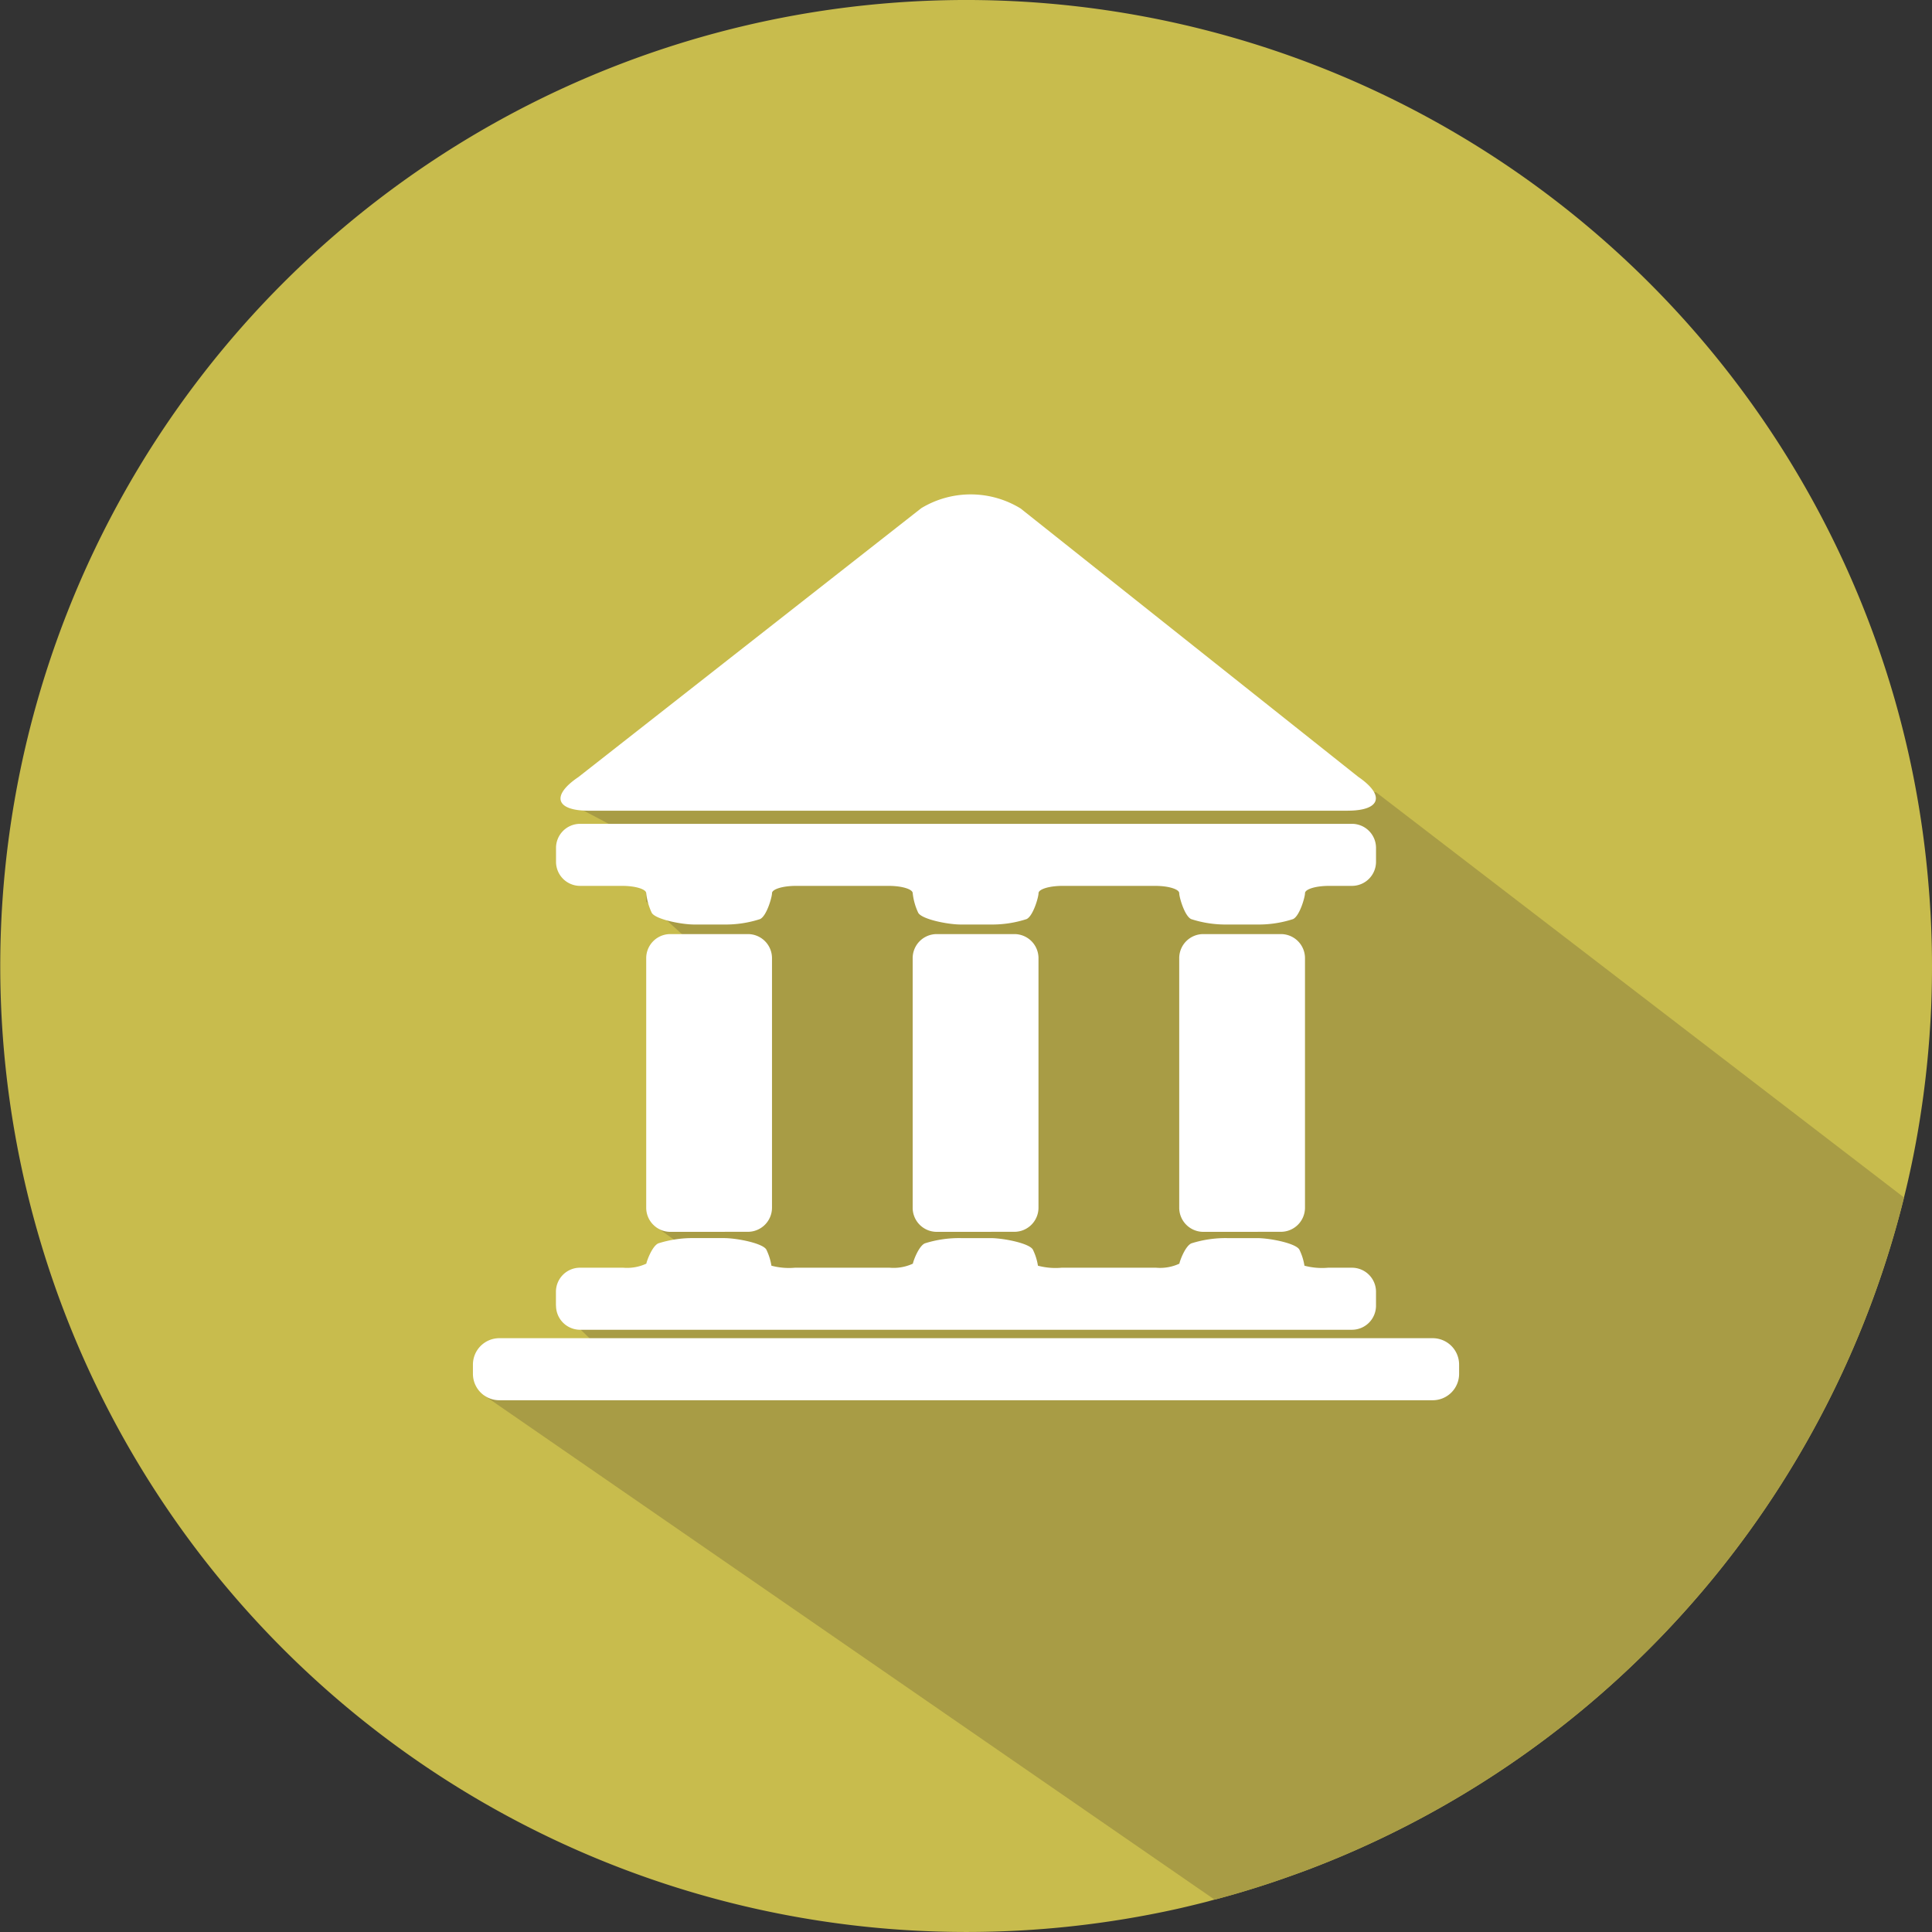 <svg xmlns="http://www.w3.org/2000/svg" width="224.113" height="224.111" viewBox="0 0 224.113 224.111"><rect x="0" y="0" width="224.113" height="224.111" fill="#333333" stroke="none"/><defs><style>.a{fill:#c8bc4d;}.b{fill:#a89c45;}.c{fill:#fff;}</style></defs><path class="a" d="M224.113,112.056c0,2.634-.08,5.267-.275,7.85-.007.216-.029.425-.043.635q-.334,4.448-1.01,8.8-.748,4.859-1.919,9.567a112.272,112.272,0,0,1-59.215,73.651c-2.828,1.4-5.735,2.691-8.7,3.852-.794.311-1.587.614-2.389.9q-1.341.488-2.706.952c-1.363.463-2.741.894-4.134,1.306-.894.267-1.8.512-2.706.757-.043.007-.078.022-.122.029-.245.065-.491.13-.729.2-1.111.288-2.221.555-3.34.815-.109.021-.209.049-.318.071a112.7,112.7,0,0,1-24.45,2.67c-.571,0-1.134-.007-1.7-.014A112.055,112.055,0,1,1,219.776,81.089c.9,3.146,1.674,6.357,2.3,9.61a111.562,111.562,0,0,1,1.623,11.818c.086.995.159,1.991.216,2.994.021.231.029.461.043.693.029.6.057,1.19.079,1.8C224.089,109.343,224.113,110.7,224.113,112.056Z"/><path class="b" d="M795.05,1078.694a112.272,112.272,0,0,1-59.215,73.651c-2.828,1.4-5.735,2.691-8.7,3.852-.794.311-1.587.614-2.389.9q-1.341.487-2.706.952c-1.363.463-2.741.894-4.134,1.306-.894.267-1.8.512-2.706.757-.043.007-.078.022-.122.029l-84.748-58.5,13.153-5.733-4.8-4.657,10.462-2.533,4.543-4.185-3.712-2.666,6.461-30.849-7.292-6.655v-3.177l0-3.546L639.2,1032.4l94.595-.722Z" transform="translate(-574.184 -939.784)"/><g transform="translate(54.86 57.351)"><path class="c" d="M821.271,680.549c3.83,0,4.377-1.769,1.217-3.932l-39.16-31.125a11.077,11.077,0,0,0-11.516-.035l-39.781,31.195c-3.174,2.144-2.638,3.9,1.193,3.9h88.048Z" transform="translate(-719.8 -643.861)"/><path class="c" d="M1200.426,1250.95a2.8,2.8,0,0,0,2.785-2.786V1219.2a2.794,2.794,0,0,0-2.785-2.785H1191.4a2.793,2.793,0,0,0-2.785,2.785v28.969a2.794,2.794,0,0,0,2.785,2.786Z" transform="translate(-1137.605 -1165.411)"/><path class="c" d="M1547.486,1250.95a2.8,2.8,0,0,0,2.785-2.786V1219.2a2.793,2.793,0,0,0-2.785-2.785h-9.021a2.793,2.793,0,0,0-2.784,2.785v28.969a2.8,2.8,0,0,0,2.784,2.786Z" transform="translate(-1453.751 -1165.411)"/><path class="c" d="M853.357,1250.95a2.8,2.8,0,0,0,2.785-2.786V1219.2a2.793,2.793,0,0,0-2.785-2.785h-9.021a2.793,2.793,0,0,0-2.785,2.785v28.969a2.8,2.8,0,0,0,2.785,2.786Z" transform="translate(-821.45 -1165.411)"/><g transform="translate(9.637 86.267)"><path class="c" d="M1352.4,1642.568a.385.385,0,0,0,0,.044c0,.013,0,.015,0-.022S1352.4,1642.555,1352.4,1642.568Z" transform="translate(-1296.436 -1639.869)"/><path class="c" d="M1188.62,1642.591c0,.036,0,.058,0,.045s0-.054,0-.067S1188.62,1642.552,1188.62,1642.591Z" transform="translate(-1147.242 -1639.869)"/><path class="c" d="M1535.68,1642.591c0,.036,0,.058,0,.045a.554.554,0,0,0,0-.067C1535.68,1642.555,1535.68,1642.552,1535.68,1642.591Z" transform="translate(-1463.388 -1639.869)"/><path class="c" d="M1699.466,1642.568a.193.193,0,0,0,0,.044c0,.013,0,.015,0-.022S1699.466,1642.555,1699.466,1642.568Z" transform="translate(-1612.584 -1639.869)"/><path class="c" d="M841.55,1642.591c0,.036,0,.058,0,.045s0-.054,0-.067S841.55,1642.552,841.55,1642.591Z" transform="translate(-831.086 -1639.869)"/><path class="c" d="M1005.346,1642.568a.18.18,0,0,0,0,.044c0,.013,0,.015,0-.022S1005.347,1642.555,1005.346,1642.568Z" transform="translate(-980.292 -1639.869)"/><path class="c" d="M724.082,1620.2a2.794,2.794,0,0,0,2.785,2.785h89.549a2.793,2.793,0,0,0,2.785-2.785v-1.627a2.794,2.794,0,0,0-2.785-2.785h-2.783a7.941,7.941,0,0,1-2.733-.234,6.512,6.512,0,0,0-.578-1.842c-.35-.746-3.4-1.359-4.929-1.359H801.94a13.147,13.147,0,0,0-4.157.609c-.755.334-1.4,2.22-1.387,2.353a5.309,5.309,0,0,1-2.7.473H782.718a7.938,7.938,0,0,1-2.733-.234,6.529,6.529,0,0,0-.577-1.842c-.35-.746-3.4-1.359-4.93-1.359h-3.452a13.152,13.152,0,0,0-4.158.609c-.754.334-1.4,2.22-1.386,2.352a5.306,5.306,0,0,1-2.7.473H751.8a7.931,7.931,0,0,1-2.732-.234,6.559,6.559,0,0,0-.577-1.842c-.351-.746-3.4-1.359-4.93-1.359h-3.452a13.145,13.145,0,0,0-4.158.609c-.755.334-1.4,2.22-1.387,2.352a5.3,5.3,0,0,1-2.7.473h-5.007a2.794,2.794,0,0,0-2.785,2.785v1.63Z" transform="translate(-724.08 -1612.35)"/></g><path class="c" d="M797.782,1083.923a12.978,12.978,0,0,0,4.178.626h3.453a12.968,12.968,0,0,0,4.177-.626c.765-.346,1.392-2.54,1.392-3.007s1.253-.849,2.785-.849h2.668a2.793,2.793,0,0,0,2.785-2.785v-1.627a2.793,2.793,0,0,0-2.785-2.785H726.885a2.794,2.794,0,0,0-2.785,2.785v1.627a2.794,2.794,0,0,0,2.785,2.785h4.892c1.531,0,2.784.382,2.784.849a7.1,7.1,0,0,0,.627,2.241c.345.766,3.411,1.392,4.944,1.392h3.452a12.974,12.974,0,0,0,4.178-.626c.765-.346,1.392-2.54,1.392-3.007s1.254-.849,2.785-.849h10.752c1.531,0,2.785.382,2.785.849a7.117,7.117,0,0,0,.626,2.241c.345.766,3.412,1.392,4.944,1.392H774.5a12.965,12.965,0,0,0,4.178-.626c.765-.346,1.393-2.54,1.393-3.007s1.253-.849,2.785-.849h10.751c1.532,0,2.785.382,2.785.849S797.017,1083.578,797.782,1083.923Z" transform="translate(-714.461 -1034.656)"/><path class="c" d="M730.287,1745.775a3.063,3.063,0,0,0-3.054-3.055H618.944a3.064,3.064,0,0,0-3.054,3.055v1.089a3.063,3.063,0,0,0,3.054,3.054H727.233a3.063,3.063,0,0,0,3.054-3.054Z" transform="translate(-615.89 -1644.84)"/></g></svg>